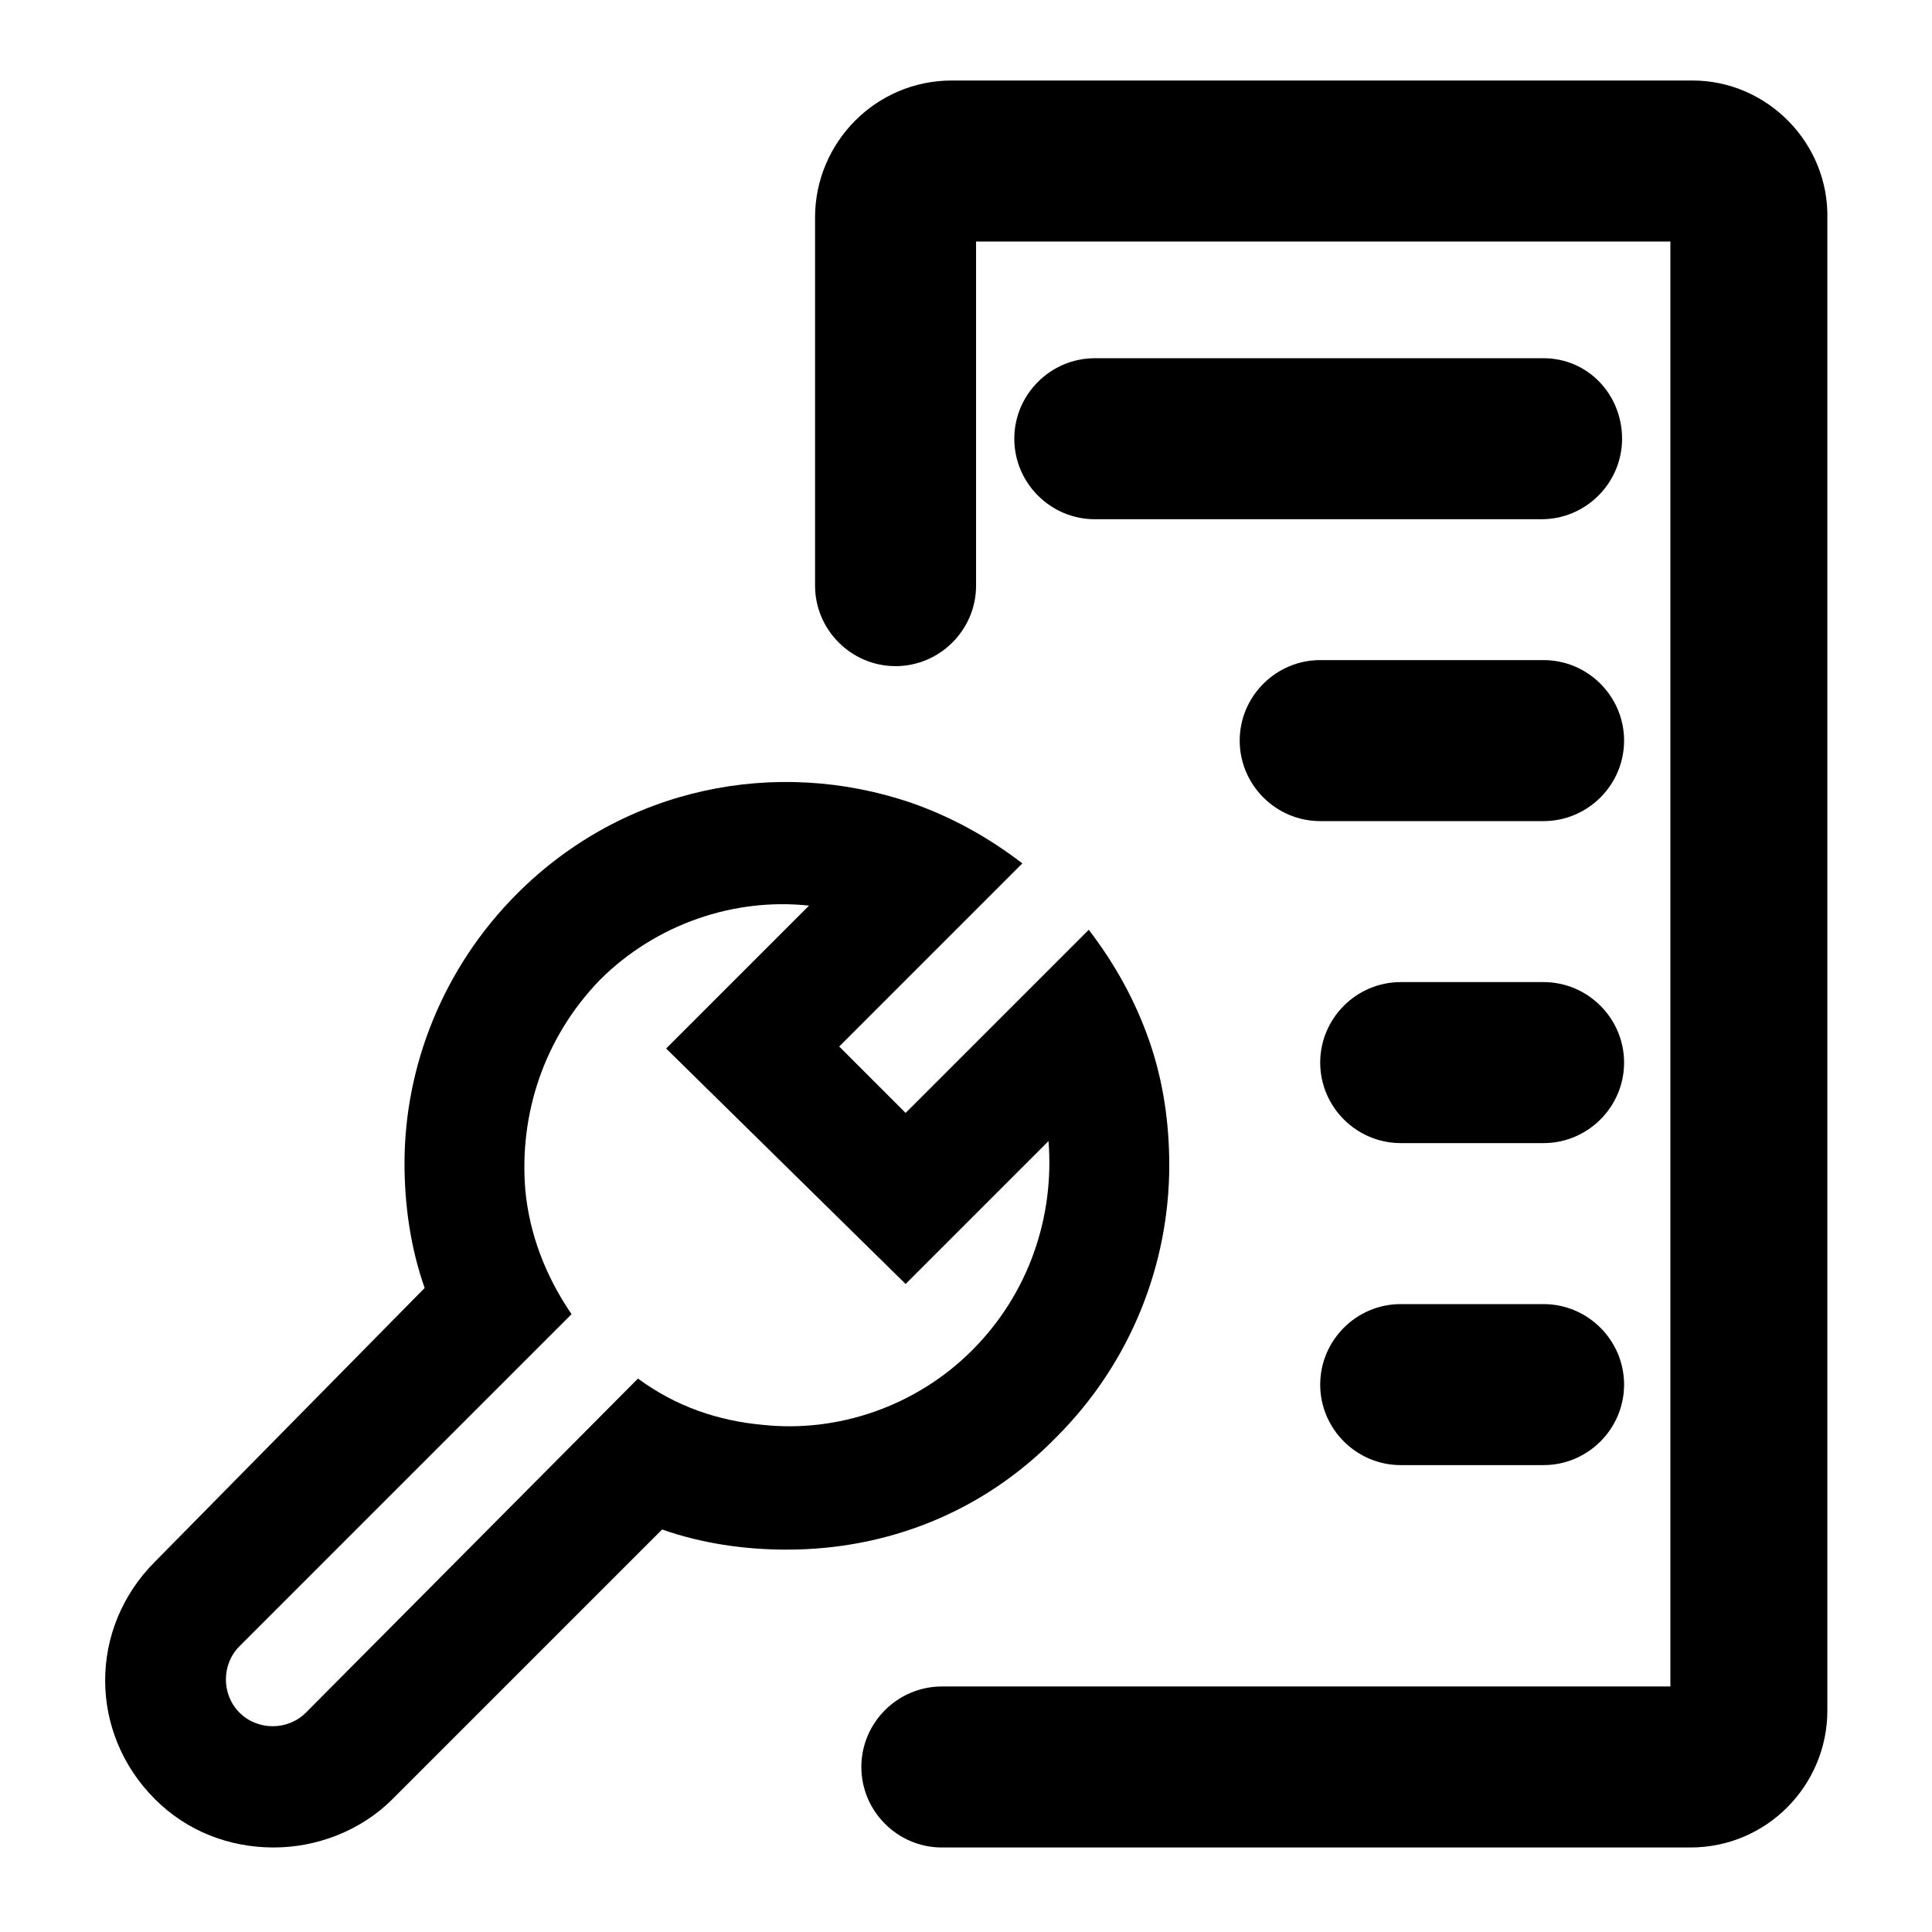 <?xml version="1.0" encoding="utf-8"?>
<!-- Generator: Adobe Illustrator 22.1.0, SVG Export Plug-In . SVG Version: 6.00 Build 0)  -->
<svg version="1.1" id="Layer_1" xmlns="http://www.w3.org/2000/svg" xmlns:xlink="http://www.w3.org/1999/xlink" x="0px" y="0px"
	 viewBox="0 0 96 96" style="enable-background:new 0 0 96 96;" xml:space="preserve">
<g>
	<path d="M84.1,4H47.3c-3.8,0-6.8,3.1-6.8,6.8v18.3c0,2.2,1.8,4,4,4s4-1.8,4-4V12h34.5v71.8H46.8c-2.2,0-4,1.8-4,4s1.8,4,4,4h37.2
		c3.8,0,6.8-3.1,6.8-6.8V10.9C90.9,7.1,87.8,4,84.1,4z"/>
	<path d="M76.7,17.8H54.4c-2.2,0-4,1.8-4,4s1.8,4,4,4h22.2c2.2,0,4-1.8,4-4S78.9,17.8,76.7,17.8z"/>
	<path d="M76.7,32.8l-11.1,0c-2.2,0-4,1.8-4,4s1.8,4,4,4l11.1,0c2.2,0,4-1.8,4-4S78.9,32.8,76.7,32.8z"/>
	<path d="M76.7,48.8h-7.1c-2.2,0-4,1.8-4,4s1.8,4,4,4h7.1c2.2,0,4-1.8,4-4S78.9,48.8,76.7,48.8z"/>
	<path d="M76.7,64.8l-7.1,0c-2.2,0-4,1.8-4,4s1.8,4,4,4l7.1,0c2.2,0,4-1.8,4-4S78.9,64.8,76.7,64.8z"/>
	<path d="M58.1,57.9c0-2.1-0.3-4.2-1-6.2c-0.7-2-1.7-3.8-3-5.5L45,55.3l-3.3-3.3l9.1-9.1c-1.7-1.3-3.5-2.3-5.5-3
		c-6.7-2.3-14.3-0.8-19.6,4.5c-3.7,3.7-5.6,8.6-5.6,13.4c0,2.1,0.3,4.2,1,6.2L7.7,77.6c-3.3,3.3-3.3,8.5,0,11.8
		c1.6,1.6,3.7,2.4,5.9,2.4c2.1,0,4.3-0.8,5.9-2.4l13.4-13.4c2,0.7,4.1,1,6.2,1c4.9,0,9.7-1.8,13.4-5.6
		C56.2,67.7,58.1,62.8,58.1,57.9z M48.3,67.1c-2.8,2.8-6.7,4.1-10.4,3.7c-2.2-0.2-4.3-0.9-6.2-2.3L15.2,85.1c-0.9,0.9-2.4,0.9-3.3,0
		c-0.9-0.9-0.9-2.4,0-3.3l16.5-16.5c-1.3-1.9-2.1-4-2.3-6.2c-0.3-3.7,0.9-7.5,3.7-10.4c2.8-2.8,6.7-4.1,10.4-3.7l-7.1,7.1L45,63.8
		l7.1-7.1C52.4,60.5,51.1,64.3,48.3,67.1z"/>
</g>
</svg>
